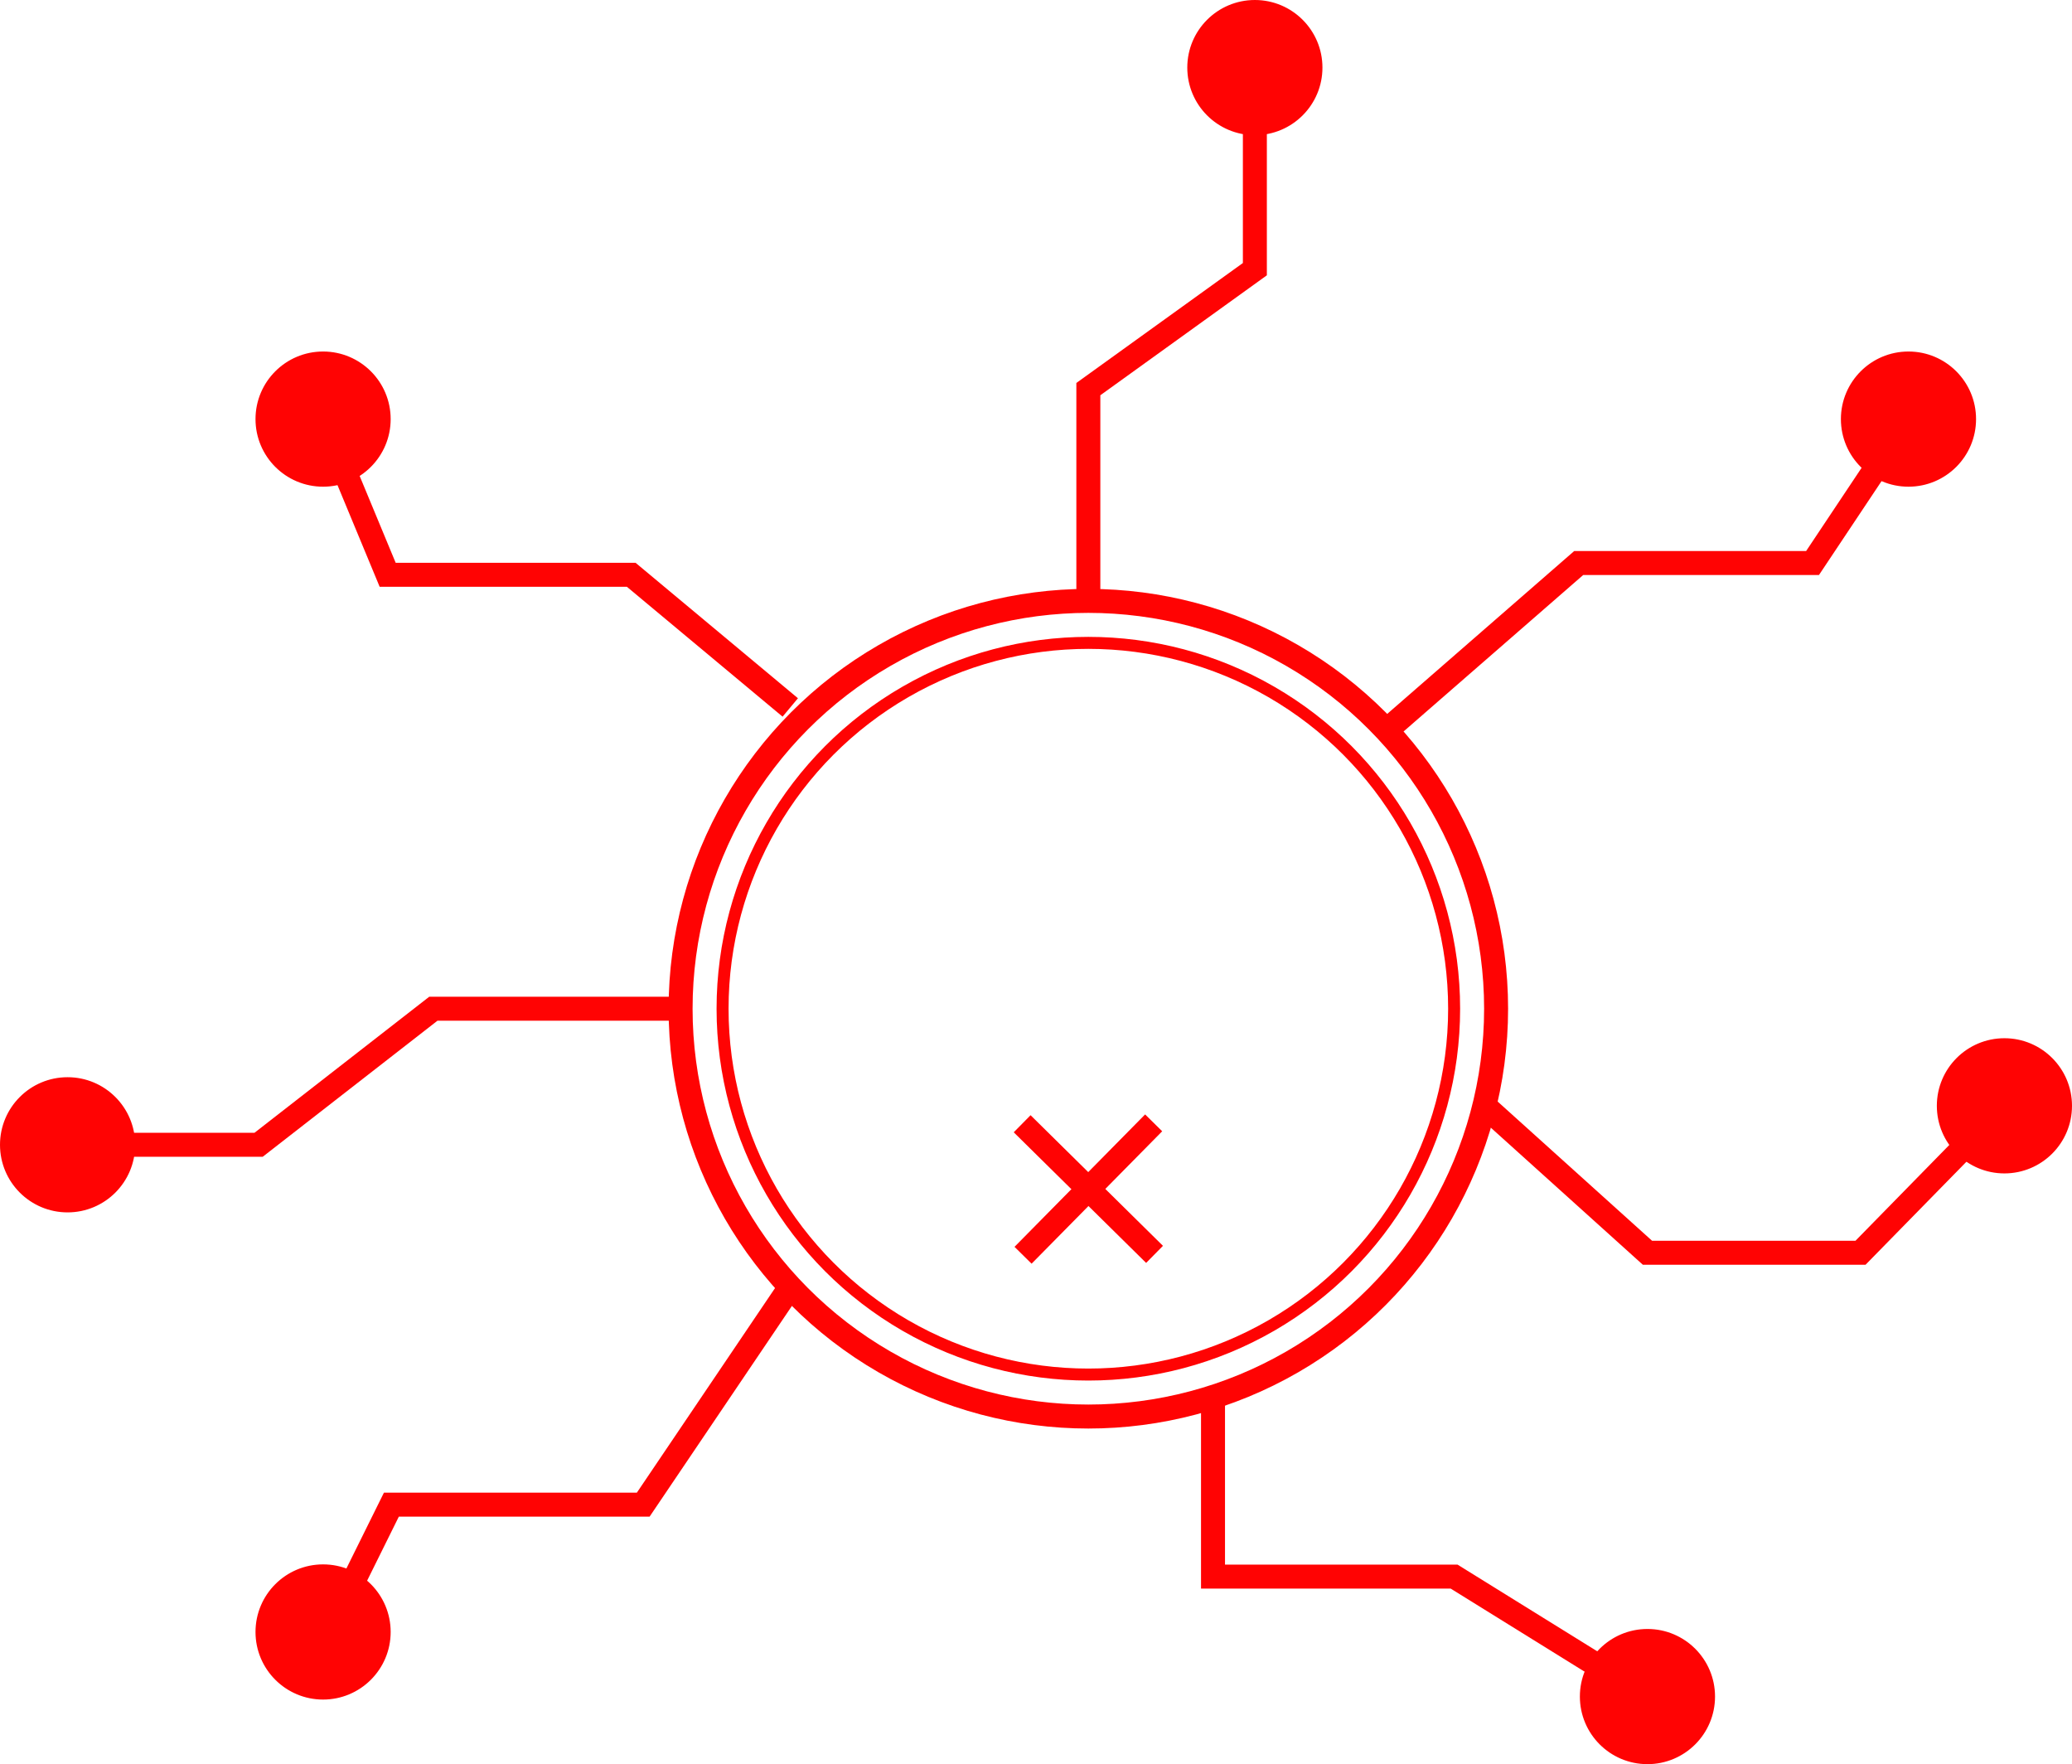 <svg id="Layer_1" data-name="Layer 1" xmlns="http://www.w3.org/2000/svg" viewBox="0 0 345.54 294.15"><defs><style>.cls-1,.cls-2{fill:none;}.cls-1,.cls-2,.cls-3{stroke:#ff0303;}.cls-1,.cls-2,.cls-3,.cls-4{stroke-miterlimit:10;}.cls-1{stroke-width:4px;}.cls-2{stroke-width:2px;}.cls-3{fill:#ff0303;}.cls-4{fill:#13bdb7;stroke:#13bdb7;}</style></defs><title>red</title><circle class="cls-1" cx="181.5" cy="168.19" r="68"/><circle class="cls-2" cx="181.5" cy="168.19" r="61"/><circle class="cls-3" cx="209.27" cy="11.27" r="10.77"/><circle class="cls-3" cx="318.27" cy="69.88" r="10.77"/><circle class="cls-3" cx="334.27" cy="184.38" r="10.77"/><circle class="cls-3" cx="274.74" cy="282.88" r="10.77"/><circle class="cls-3" cx="53.88" cy="272.11" r="10.77"/><circle class="cls-3" cx="11.27" cy="190.88" r="10.77"/><circle class="cls-3" cx="53.88" cy="69.88" r="10.77"/><path class="cls-4" d="M184.1,295" transform="translate(-466.73 -352.12)"/><line class="cls-1" x1="192.39" y1="187.22" x2="170.61" y2="209.3"/><line class="cls-1" x1="170.46" y1="187.37" x2="192.54" y2="209.15"/><polyline class="cls-1" points="181.5 100.19 181.5 64.88 209.27 44.88 209.27 11.27"/><polyline class="cls-1" points="231.21 121.8 263.27 93.88 302.27 93.88 318.27 69.88"/><path class="cls-1" d="M487,430" transform="translate(-466.73 -352.12)"/><path class="cls-1" d="M522,452.31" transform="translate(-466.73 -352.12)"/><polyline class="cls-1" points="247.56 184.38 274.74 208.88 310.27 208.88 334.27 184.38"/><polyline class="cls-1" points="131.79 214.58 107.27 250.88 65.27 250.88 53.88 273.88"/><polyline class="cls-1" points="202.29 232.94 202.29 262.88 242.5 262.88 274.74 282.88"/><polyline class="cls-1" points="131.79 117.96 105.27 95.84 64.65 95.84 53.88 69.88"/><polyline class="cls-1" points="113.5 168.19 72.27 168.19 43.12 190.88 11.27 190.88"/></svg>